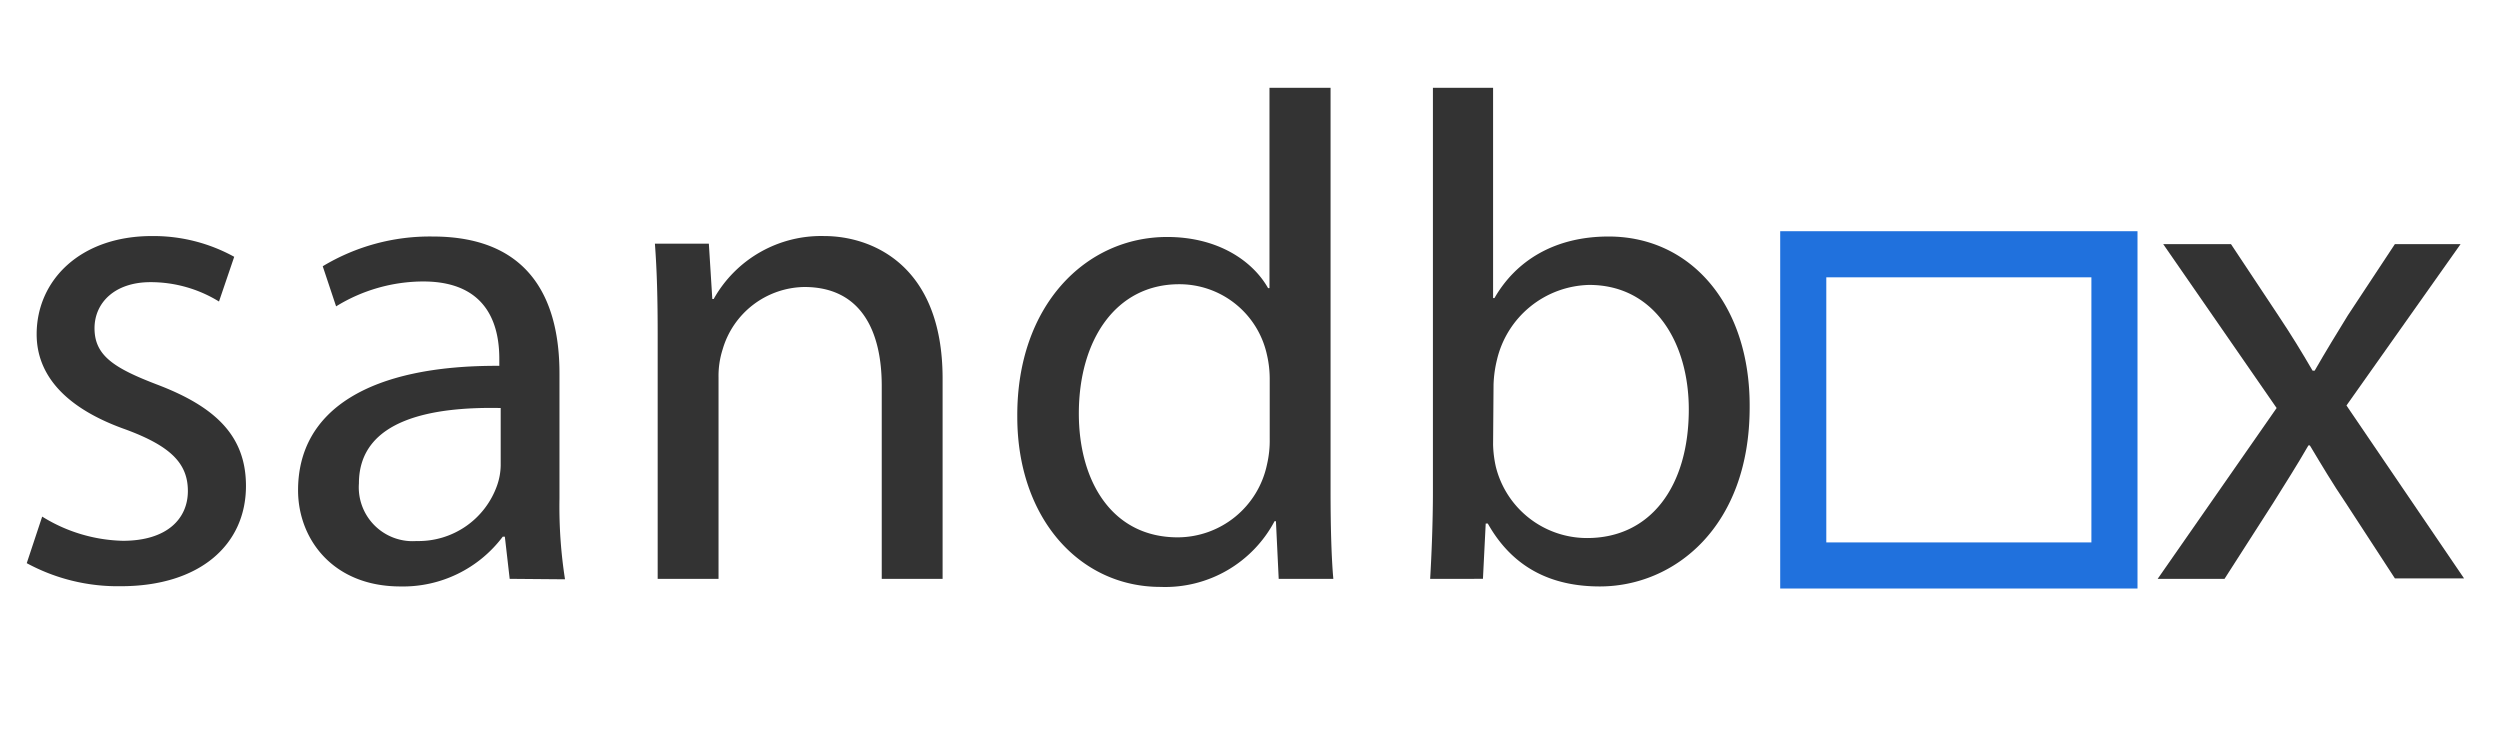 <svg id="Layer_1" data-name="Layer 1" xmlns="http://www.w3.org/2000/svg" viewBox="0 0 216.9 65.22"><defs><style>.cls-1{fill:#333;}.cls-2{fill:none;stroke:#2071dd;stroke-miterlimit:10;stroke-width:4px;}</style></defs><title>Artboard 1</title><path class="cls-1" d="M3.66,44.82a13.84,13.84,0,0,0,7,2.1c3.84,0,5.64-1.92,5.64-4.32s-1.5-3.9-5.4-5.34C5.64,35.4,3.18,32.52,3.18,29c0-4.68,3.78-8.52,10-8.52a14.5,14.5,0,0,1,7.14,1.8L19,26.16a11.3,11.3,0,0,0-5.94-1.68c-3.12,0-4.86,1.8-4.86,4,0,2.4,1.74,3.48,5.52,4.92,5,1.92,7.62,4.44,7.62,8.76,0,5.1-4,8.7-10.86,8.7a16.56,16.56,0,0,1-8.16-2Z"/><path class="cls-1" d="M44.22,50.22l-.42-3.66h-.18a10.82,10.82,0,0,1-8.88,4.32c-5.88,0-8.88-4.14-8.88-8.34,0-7,6.24-10.86,17.46-10.8v-.6c0-2.4-.66-6.72-6.6-6.72a14.47,14.47,0,0,0-7.56,2.16L28,23.1a18,18,0,0,1,9.54-2.58c8.88,0,11,6.06,11,11.88V43.26a40.9,40.9,0,0,0,.48,7ZM43.44,35.4c-5.76-.12-12.3.9-12.3,6.54a4.67,4.67,0,0,0,5,5,7.23,7.23,0,0,0,7-4.86,5.52,5.52,0,0,0,.3-1.68Z"/><path class="cls-1" d="M57.06,29c0-3-.06-5.46-.24-7.86H61.5l.3,4.8h.12a10.68,10.68,0,0,1,9.6-5.46c4,0,10.26,2.4,10.26,12.36V50.22H76.5V33.48c0-4.68-1.74-8.58-6.72-8.58a7.5,7.5,0,0,0-7.08,5.4,7.59,7.59,0,0,0-.36,2.46V50.22H57.06Z"/><path class="cls-1" d="M115.44,7.62v35.1c0,2.58.06,5.52.24,7.5h-4.74l-.24-5h-.12a10.74,10.74,0,0,1-9.9,5.7c-7,0-12.42-5.94-12.42-14.76-.06-9.66,5.94-15.6,13-15.6,4.44,0,7.44,2.1,8.76,4.44h.12V7.62ZM110.16,33a9.31,9.31,0,0,0-.24-2.22,7.77,7.77,0,0,0-7.62-6.12c-5.46,0-8.7,4.8-8.7,11.22,0,5.88,2.88,10.74,8.58,10.74a7.94,7.94,0,0,0,7.74-6.3,9.16,9.16,0,0,0,.24-2.28Z"/><path class="cls-1" d="M124.08,50.22c.12-2,.24-4.92.24-7.5V7.62h5.22V25.86h.12c1.86-3.24,5.22-5.34,9.9-5.34,7.2,0,12.3,6,12.24,14.82,0,10.38-6.54,15.54-13,15.54-4.2,0-7.56-1.62-9.72-5.46h-.18l-.24,4.8Zm5.46-11.64a9.87,9.87,0,0,0,.24,1.92,8.15,8.15,0,0,0,7.92,6.18c5.52,0,8.82-4.5,8.82-11.16,0-5.82-3-10.8-8.64-10.8a8.42,8.42,0,0,0-8,6.48,10.43,10.43,0,0,0-.3,2.16Z"/><path class="cls-1" d="M193.56,21.18l4.14,6.24c1.08,1.62,2,3.12,2.94,4.74h.18c1-1.74,1.92-3.24,2.88-4.8l4.08-6.18h5.7l-9.9,14,10.2,15h-6l-4.26-6.54c-1.14-1.68-2.1-3.3-3.12-5h-.12c-1,1.74-2,3.3-3.06,5L193,50.22H187.2L197.52,35.4l-9.84-14.22Z"/><rect class="cls-2" x="156.45" y="22.06" width="27" height="27"/></svg>